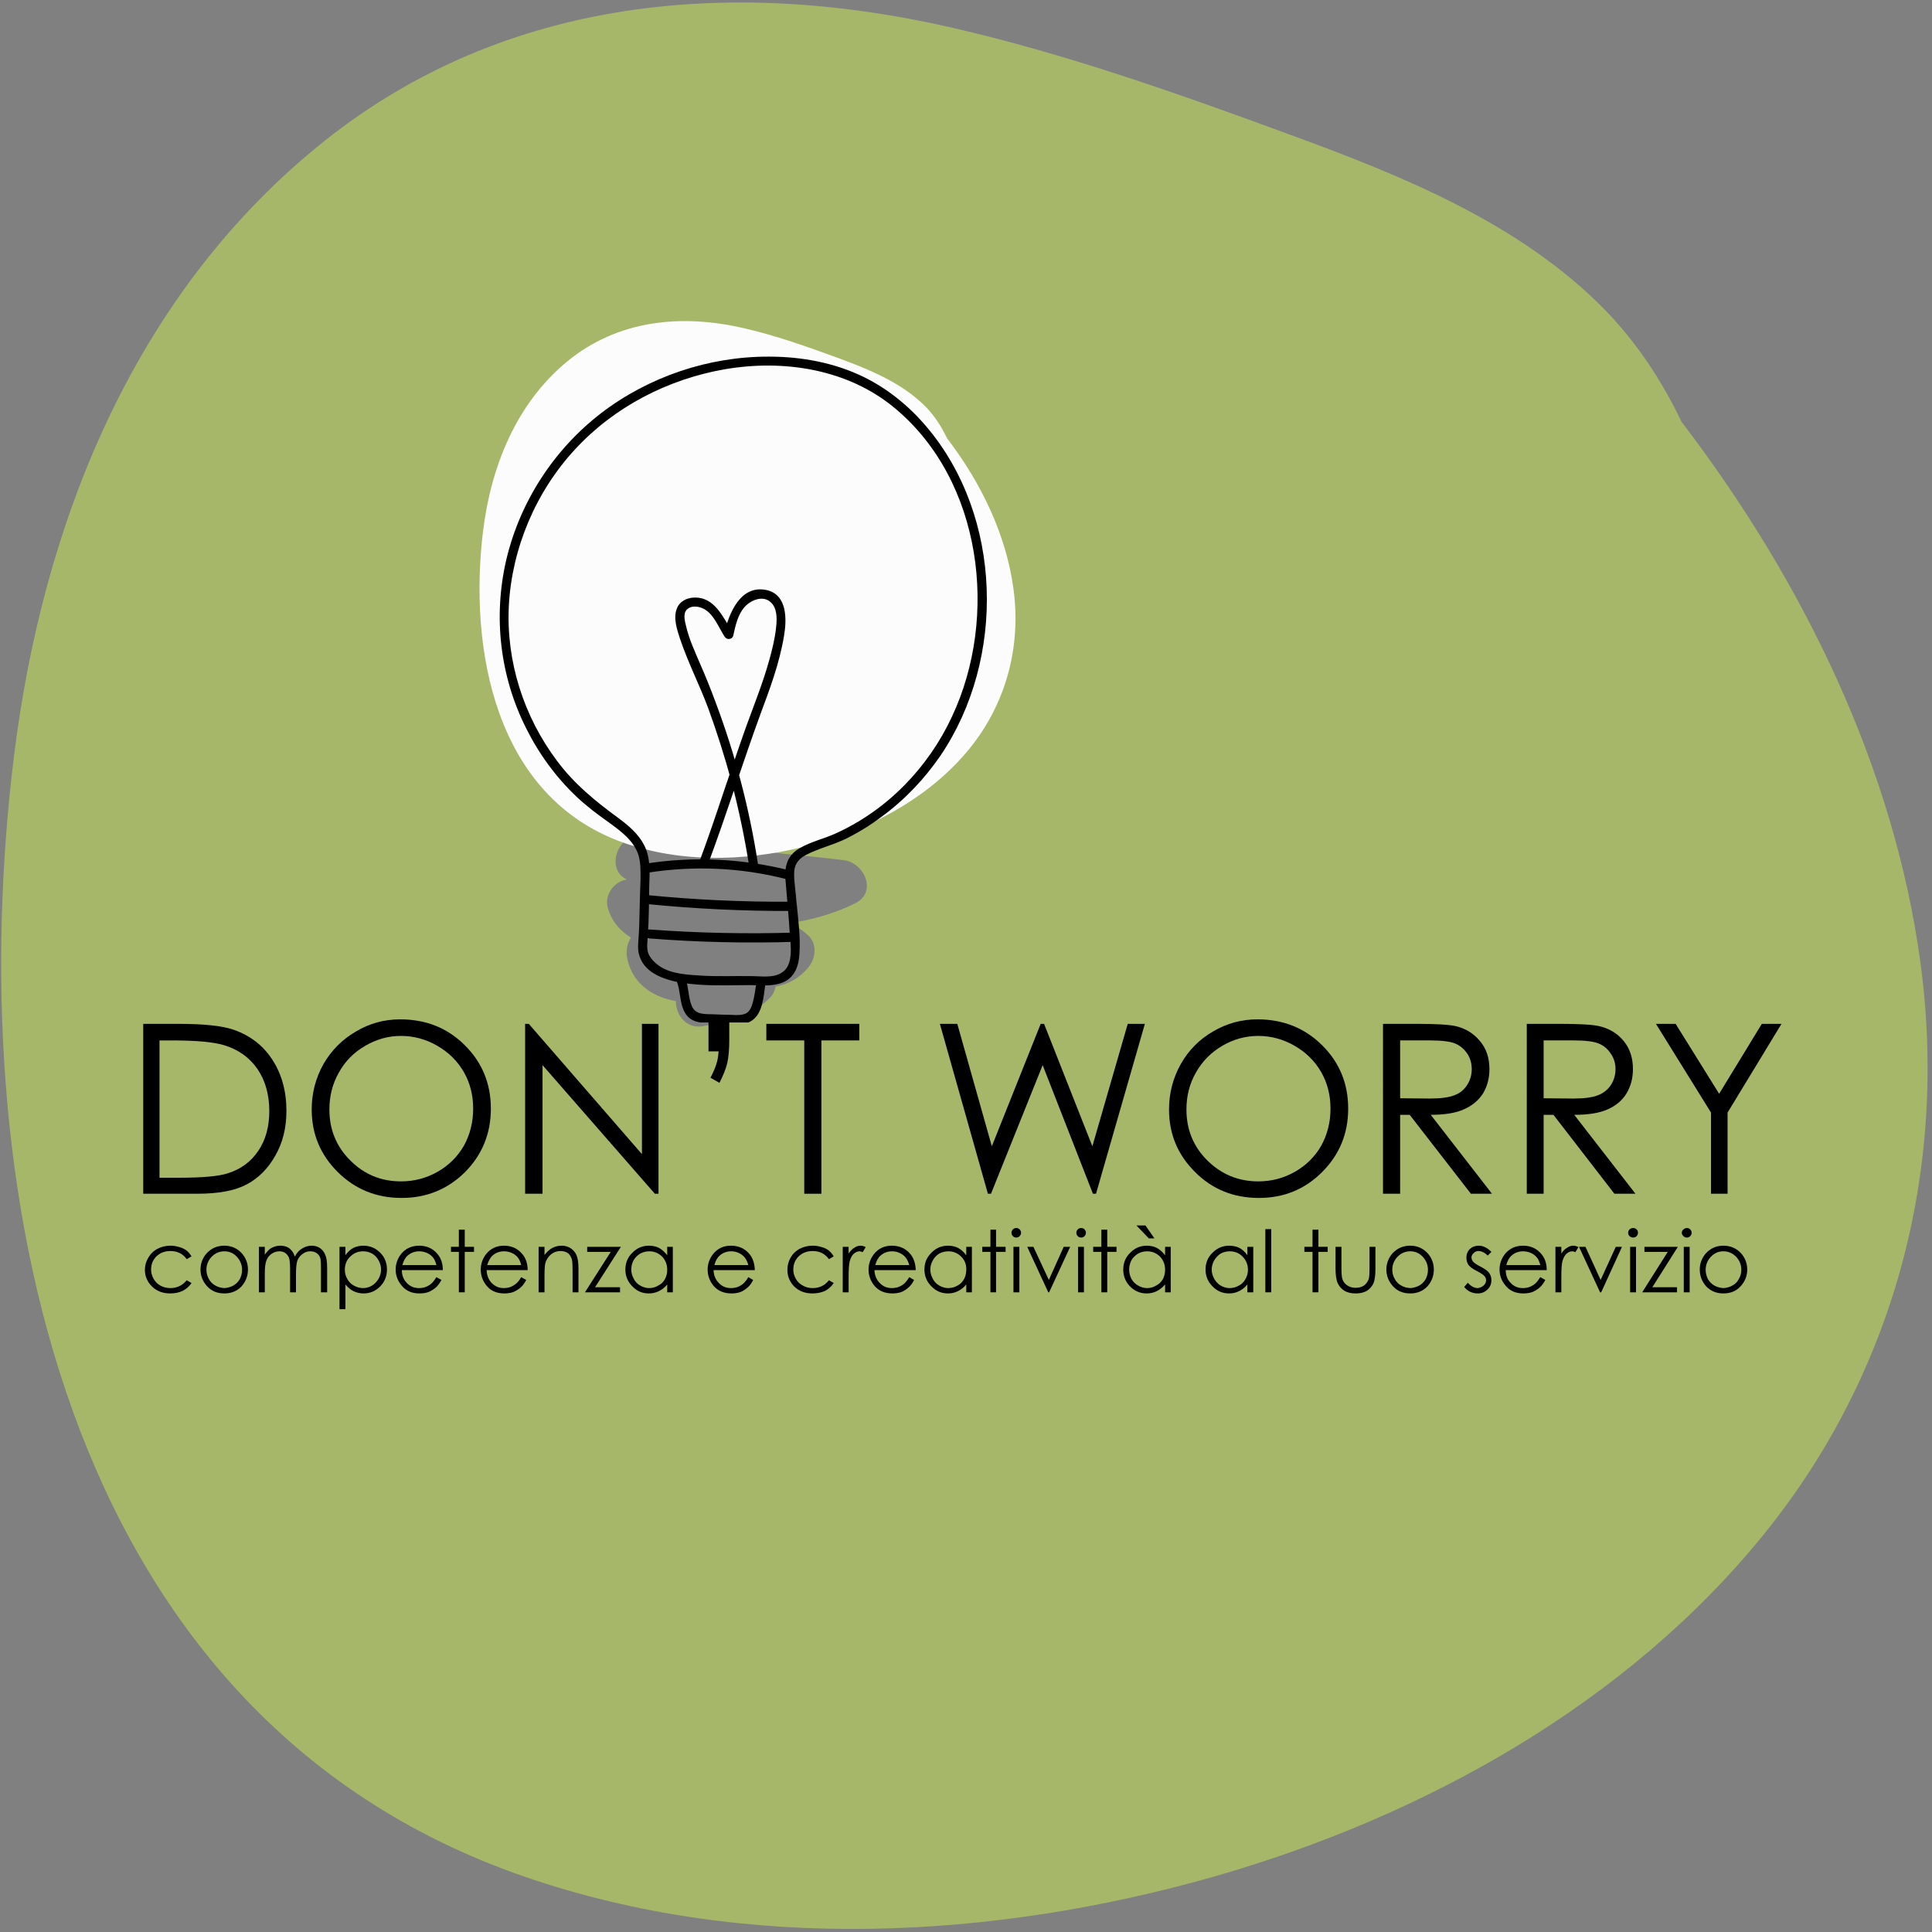 <svg version="1.2" xmlns="http://www.w3.org/2000/svg" viewBox="0 0 688 688" width="688" height="688">
	<rect x="0" y="0" width="688" height="688" fill="#808080" stroke="none"/>
	<title>DONT WORRY_gadget_tracciati-ai</title>
	<defs>
		<clipPath clipPathUnits="userSpaceOnUse" id="cp1">
			<path d="m1403.58 364.1h-1462.31v-916.98h1462.31z"/>
		</clipPath>
	</defs>
	<style>
		.s0 { fill: #a6b769 } 
		.s1 { fill: #fcfcfc } 
		.s2 { fill: #000000 } 
	</style>
	<g id="Background">
	</g>
	<g id="Object">
		<path id="&lt;Compound Path&gt;" fill-rule="evenodd" class="s0" d="m628.1 546.4c-48.6 60-120.4 100.3-195.9 121.9-78 22.2-166.2 27.3-245.4 0-168.4-58.1-199.9-251.1-181.9-398.4 10.1-82.5 41.9-163.3 107.8-217.4 63.7-52.4 144.7-61.4 226.5-42.6 40.9 9.4 80.8 23.6 120.3 38.1 40.1 14.7 81.8 31.5 112.1 62.4 11.6 12 20.3 25.4 27.2 39.8 43.4 56.8 75.7 123.2 85.1 192.7 9.9 73.7-9.4 146.2-55.8 203.5zm-327.7-240.1c-23.6-2.9-47.4-4-70.8-8.5-9.7-1.9-14.3 11.9-6.3 15.4-4.6 0.6-8.3 5.6-6.8 10.3 1.5 4.9 4.5 8.1 8.2 10.4-1.4 2-1.8 4.8-1.4 7.1 1.7 9.1 8.9 14 17.4 15.5-0.1 5 3.9 10.4 10.3 8.8 8.6-2.2 16.6-3.3 23.1-9.9 1.2-1.2 1.8-2.6 2.1-4.1 4.3-0.8 8.2-2.7 11.5-6.6 2.8-3.3 3.5-8.5 0-11.7-1.9-1.7-4-3.1-6.2-4.3 7.9-1.2 15.7-3.4 23-7 8.2-4.1 3.1-14.6-4.1-15.4z"/>
		<path id="&lt;Compound Path&gt;" class="s1" d="m222.6 300.3c22.1 7.6 46.6 6.2 68.3 0 21-6 41-17.2 54.5-33.9 12.9-16 18.3-36.2 15.5-56.7-2.6-19.4-11.6-37.9-23.7-53.7-1.9-4-4.3-7.8-7.5-11.1-8.5-8.6-20.1-13.3-31.2-17.4-11-4-22.1-8-33.5-10.6-22.7-5.3-45.2-2.8-63 11.8-18.3 15.1-27.2 37.6-30 60.6-5 41.1 3.8 94.8 50.6 111z"/>
		<g id="&lt;Group&gt;">
			<path id="&lt;Compound Path&gt;" fill-rule="evenodd" class="s2" d="m51 425.1v-60.5h12.5q13.6 0 19.7 2.1 8.9 3.1 13.8 10.7 5 7.7 5 18.2 0 9.1-4 16-3.9 6.9-10.2 10.2-6.2 3.3-17.6 3.3zm5.8-5.7h7q12.6 0 17.4-1.6 6.9-2.2 10.8-8 3.9-5.8 3.9-14.1 0-8.8-4.2-15-4.3-6.2-11.9-8.5-5.6-1.7-18.7-1.7h-4.3z"/>
			<path id="&lt;Compound Path&gt;" fill-rule="evenodd" class="s2" d="m142.5 363q13.8 0 23 9.2 9.3 9.2 9.3 22.6 0 13.3-9.2 22.6-9.3 9.2-22.6 9.2-13.4 0-22.7-9.2-9.3-9.2-9.3-22.3 0-8.7 4.2-16.2 4.3-7.4 11.6-11.6 7.2-4.3 15.7-4.3zm0.3 5.9q-6.7 0-12.7 3.5-6.1 3.5-9.4 9.5-3.4 5.9-3.4 13.2 0 10.8 7.5 18.2 7.4 7.4 18 7.4 7 0 13-3.4 6-3.4 9.4-9.3 3.3-6 3.3-13.2 0-7.2-3.3-13-3.4-5.9-9.5-9.4-6.1-3.5-12.9-3.5z"/>
			<path id="&lt;Compound Path&gt;" class="s2" d="m187 425.1v-60.5h1.3l40.3 46.4v-46.4h5.9v60.5h-1.3l-40-45.8v45.8z"/>
			<path id="&lt;Compound Path&gt;" class="s2" d="m256.2 385.6l-3.2-1.8q1.6-3.1 2.1-4.9 0.6-1.7 0.8-4.5h-3.6v-11.4h7.4v7.1q0 5.3-0.7 8.4-0.7 3-2.8 7.1z"/>
			<path id="&lt;Compound Path&gt;" class="s2" d="m272.9 370.5v-5.9h33.1v5.9h-13.5v54.6h-6.1v-54.6z"/>
			<path id="&lt;Compound Path&gt;" class="s2" d="m334.7 364.6h6.2l12.3 43.6 17.4-43.6h1.2l17.2 43.6 12.6-43.6h6.1l-17.4 60.5h-1.1l-17.9-45.8-18.4 45.8h-1.1z"/>
			<path id="&lt;Compound Path&gt;" fill-rule="evenodd" class="s2" d="m447.8 363q13.7 0 23 9.2 9.3 9.2 9.3 22.6 0 13.3-9.3 22.6-9.2 9.2-22.5 9.2-13.5 0-22.7-9.2-9.3-9.2-9.3-22.3 0-8.7 4.2-16.2 4.2-7.4 11.5-11.6 7.3-4.3 15.8-4.3zm0.3 5.9q-6.8 0-12.8 3.5-6 3.5-9.4 9.5-3.4 5.9-3.4 13.2 0 10.8 7.5 18.2 7.5 7.4 18.1 7.4 7 0 13-3.4 6-3.4 9.4-9.3 3.3-6 3.3-13.2 0-7.2-3.3-13-3.4-5.9-9.5-9.4-6.1-3.5-12.9-3.5z"/>
			<path id="&lt;Compound Path&gt;" fill-rule="evenodd" class="s2" d="m492.5 364.6h12.1q10.1 0 13.7 0.8 5.3 1.2 8.7 5.3 3.4 4 3.4 10 0 4.9-2.3 8.7-2.4 3.7-6.7 5.6-4.3 2-11.9 2l21.8 28.1h-7.5l-21.8-28.1h-3.4v28.1h-6.1zm6.1 5.9v20.6l10.4 0.1q6.1 0 9-1.2 2.9-1.1 4.5-3.7 1.6-2.5 1.6-5.6 0-3.1-1.6-5.5-1.7-2.5-4.3-3.6-2.7-1.1-8.9-1.1z"/>
			<path id="&lt;Compound Path&gt;" fill-rule="evenodd" class="s2" d="m543.7 364.6h12q10.1 0 13.7 0.8 5.4 1.2 8.8 5.3 3.3 4 3.3 10 0 4.9-2.3 8.7-2.3 3.7-6.6 5.6-4.3 2-12 2l21.8 28.1h-7.5l-21.7-28.1h-3.5v28.1h-6zm6 5.9v20.6l10.5 0.1q6 0 8.9-1.2 2.9-1.1 4.6-3.7 1.6-2.5 1.6-5.6 0-3.1-1.7-5.5-1.6-2.5-4.3-3.6-2.7-1.1-8.9-1.1z"/>
			<path id="&lt;Compound Path&gt;" class="s2" d="m589.7 364.6h7l15.5 24.9 15.2-24.9h7l-19.2 31.6v28.9h-5.9v-28.9z"/>
		</g>
		<g id="&lt;Group&gt;">
			<path id="&lt;Compound Path&gt;" class="s2" d="m68.2 447.4l-1.7 1q-2.1-2.9-5.8-2.9-3 0-5 1.9-1.9 1.9-1.9 4.7 0 1.7 0.9 3.3 0.9 1.6 2.4 2.4 1.6 0.9 3.6 0.9 3.5 0 5.8-2.8l1.7 1q-1.2 1.8-3.2 2.8-1.9 0.9-4.4 0.9-3.9 0-6.4-2.4-2.6-2.5-2.6-6 0-2.3 1.2-4.3 1.2-2.1 3.3-3.2 2.1-1.1 4.6-1.1 1.6 0 3.2 0.5 1.4 0.4 2.5 1.2 1 0.8 1.8 2.1z"/>
			<path id="&lt;Compound Path&gt;" fill-rule="evenodd" class="s2" d="m79.9 443.6q3.7 0 6.2 2.7 2.2 2.5 2.2 5.8 0 3.4-2.3 6-2.4 2.5-6.1 2.5-3.8 0-6.1-2.5-2.4-2.6-2.4-6 0-3.3 2.2-5.8 2.5-2.7 6.3-2.7zm0 2q-2.6 0-4.5 1.9-1.9 2-1.9 4.7 0 1.7 0.9 3.3 0.8 1.5 2.3 2.3 1.4 0.8 3.2 0.9 1.7-0.1 3.2-0.9 1.4-0.8 2.3-2.3 0.8-1.6 0.8-3.3 0-2.7-1.9-4.7-1.8-1.9-4.4-1.9z"/>
			<path id="&lt;Compound Path&gt;" class="s2" d="m92.2 444h2.1v2.8q1.1-1.6 2.2-2.3 1.6-0.9 3.3-0.9 1.2 0 2.3 0.4 1.1 0.5 1.7 1.3 0.7 0.7 1.2 2.2 1-2 2.6-2.9 1.6-1 3.4-1 1.6 0 2.9 0.8 1.3 0.9 1.9 2.4 0.7 1.5 0.7 4.6v8.8h-2.2v-8.8q0-2.7-0.3-3.6-0.4-1-1.3-1.6-0.9-0.6-2.2-0.6-1.5 0-2.7 0.9-1.3 0.9-1.9 2.4-0.5 1.5-0.5 5v6.3h-2.1v-8.3q0-2.9-0.4-4-0.4-1-1.3-1.7-0.9-0.6-2.1-0.6-1.5 0-2.8 0.9-1.2 0.8-1.8 2.3-0.6 1.5-0.6 4.5v6.9h-2.1z"/>
			<path id="&lt;Compound Path&gt;" fill-rule="evenodd" class="s2" d="m120.9 444h2.1v3q1.2-1.7 2.8-2.6 1.7-0.8 3.6-0.8 3.5 0 6 2.5 2.4 2.4 2.4 6 0 3.5-2.4 6-2.5 2.5-5.9 2.5-1.9 0-3.6-0.8-1.6-0.8-2.9-2.4v8.8h-2.1zm8.4 1.6q-2.7 0-4.6 1.9-1.9 1.8-1.9 4.7 0 1.8 0.9 3.3 0.8 1.5 2.3 2.3 1.6 0.9 3.3 0.9 1.7 0 3.2-0.9 1.4-0.9 2.3-2.4 0.9-1.6 0.9-3.3 0-1.7-0.9-3.3-0.8-1.5-2.3-2.4-1.5-0.8-3.2-0.8z"/>
			<path id="&lt;Compound Path&gt;" fill-rule="evenodd" class="s2" d="m155.4 454.8l1.8 1q-0.9 1.7-2 2.7-1.2 1-2.6 1.6-1.4 0.5-3.2 0.5-4 0-6.2-2.6-2.3-2.6-2.3-5.9 0-3 1.9-5.5 2.4-3 6.5-3 4.1 0 6.6 3.1 1.8 2.2 1.8 5.6h-14.6q0 2.8 1.8 4.6 1.7 1.8 4.3 1.8 1.3 0 2.4-0.4 1.2-0.5 2-1.2 0.8-0.7 1.8-2.3zm0-4.3q-0.4-1.7-1.2-2.7-0.8-1-2.1-1.6-1.4-0.6-2.8-0.6-2.4 0-4.1 1.5-1.3 1.1-1.9 3.4z"/>
			<path id="&lt;Compound Path&gt;" class="s2" d="m163.4 437.9h2.1v6.1h3.3v1.8h-3.3v14.4h-2.1v-14.4h-2.8v-1.8h2.8z"/>
			<path id="&lt;Compound Path&gt;" fill-rule="evenodd" class="s2" d="m185.6 454.8l1.8 1q-0.9 1.7-2 2.7-1.2 1-2.6 1.6-1.4 0.5-3.2 0.5-4 0-6.2-2.6-2.2-2.6-2.2-5.9 0-3 1.9-5.5 2.4-3 6.4-3 4.1 0 6.6 3.1 1.8 2.2 1.8 5.6h-14.6q0.1 2.8 1.8 4.6 1.8 1.8 4.3 1.8 1.3 0 2.4-0.4 1.2-0.5 2-1.2 0.9-0.7 1.8-2.3zm0-4.3q-0.4-1.7-1.2-2.7-0.8-1-2.1-1.6-1.3-0.6-2.8-0.6-2.4 0-4.1 1.5-1.2 1.1-1.9 3.4z"/>
			<path id="&lt;Compound Path&gt;" class="s2" d="m191.8 444h2.1v2.9q1.3-1.7 2.8-2.5 1.5-0.8 3.3-0.8 1.8 0 3.2 0.9 1.4 0.9 2.1 2.5 0.7 1.5 0.7 4.9v8.3h-2.1v-7.7q0-2.8-0.2-3.8-0.4-1.6-1.4-2.4-1.1-0.8-2.7-0.8-1.9 0-3.4 1.2-1.5 1.3-2 3.1-0.3 1.3-0.3 4.5v5.9h-2.1z"/>
			<path id="&lt;Compound Path&gt;" class="s2" d="m209.1 444h12l-9.2 14.4h8.9v1.8h-12.5l9.2-14.4h-8.4z"/>
			<path id="&lt;Compound Path&gt;" fill-rule="evenodd" class="s2" d="m239.6 444v16.2h-2v-2.8q-1.3 1.6-3 2.4-1.6 0.8-3.6 0.8-3.4 0-5.8-2.5-2.5-2.5-2.5-6 0-3.6 2.5-6 2.4-2.5 5.9-2.5 2 0 3.6 0.8 1.6 0.9 2.9 2.6v-3zm-8.4 1.6q-1.7 0-3.2 0.8-1.5 0.9-2.4 2.4-0.8 1.6-0.8 3.3 0 1.7 0.9 3.3 0.8 1.6 2.3 2.4 1.5 0.9 3.2 0.9 1.7 0 3.2-0.9 1.6-0.8 2.4-2.3 0.8-1.5 0.8-3.3 0-2.8-1.8-4.7-1.9-1.9-4.6-1.9z"/>
			<path id="&lt;Compound Path&gt;" fill-rule="evenodd" class="s2" d="m266.5 454.8l1.7 1q-0.8 1.7-2 2.7-1.1 1-2.5 1.6-1.5 0.5-3.2 0.5-4 0-6.3-2.6-2.2-2.6-2.2-5.9 0-3 1.9-5.5 2.4-3 6.4-3 4.2 0 6.7 3.1 1.7 2.2 1.8 5.6h-14.7q0.1 2.8 1.9 4.6 1.7 1.8 4.3 1.8 1.2 0 2.4-0.4 1.2-0.5 2-1.2 0.8-0.7 1.8-2.3zm0-4.3q-0.5-1.7-1.3-2.7-0.8-1-2.1-1.6-1.3-0.6-2.7-0.6-2.4 0-4.1 1.5-1.3 1.1-1.9 3.4z"/>
			<path id="&lt;Compound Path&gt;" class="s2" d="m296.9 447.4l-1.7 1q-2.1-2.9-5.8-2.9-3 0-5 1.9-1.9 1.9-1.9 4.7 0 1.7 0.9 3.3 0.9 1.6 2.5 2.4 1.5 0.9 3.5 0.9 3.6 0 5.8-2.8l1.7 1q-1.2 1.8-3.1 2.8-2 0.9-4.5 0.9-3.9 0-6.4-2.4-2.5-2.5-2.5-6 0-2.3 1.1-4.3 1.2-2.1 3.3-3.2 2.1-1.1 4.6-1.1 1.7 0 3.2 0.5 1.5 0.4 2.5 1.2 1 0.8 1.8 2.1z"/>
			<path id="&lt;Compound Path&gt;" class="s2" d="m300.1 444h2.1v2.4q1-1.5 2.1-2.1 1-0.7 2.2-0.7 0.8 0 1.8 0.5l-1.1 1.8q-0.6-0.3-1.1-0.3-1 0-2 0.8-1 0.9-1.5 2.7-0.4 1.4-0.4 5.6v5.5h-2.1z"/>
			<path id="&lt;Compound Path&gt;" fill-rule="evenodd" class="s2" d="m323.8 454.8l1.7 1q-0.8 1.7-2 2.7-1.1 1-2.5 1.6-1.5 0.5-3.2 0.5-4 0-6.3-2.6-2.2-2.6-2.2-5.9 0-3 1.9-5.5 2.4-3 6.4-3 4.2 0 6.7 3.1 1.7 2.2 1.8 5.6h-14.7q0.1 2.8 1.9 4.6 1.7 1.8 4.3 1.8 1.2 0 2.4-0.4 1.2-0.5 2-1.2 0.8-0.7 1.8-2.3zm0-4.3q-0.5-1.7-1.3-2.7-0.8-1-2.1-1.6-1.3-0.6-2.7-0.6-2.4 0-4.1 1.5-1.3 1.1-1.9 3.4z"/>
			<path id="&lt;Compound Path&gt;" fill-rule="evenodd" class="s2" d="m346.1 444v16.2h-2v-2.8q-1.3 1.6-3 2.4-1.6 0.8-3.5 0.8-3.5 0-5.9-2.5-2.5-2.5-2.5-6 0-3.6 2.5-6 2.4-2.5 5.9-2.5 2 0 3.6 0.8 1.6 0.9 2.9 2.6v-3zm-8.4 1.6q-1.7 0-3.2 0.8-1.5 0.9-2.3 2.4-0.9 1.6-0.9 3.3 0 1.7 0.9 3.3 0.8 1.6 2.3 2.4 1.5 0.9 3.2 0.9 1.7 0 3.3-0.9 1.5-0.8 2.3-2.3 0.8-1.5 0.8-3.3 0.1-2.8-1.8-4.7-1.9-1.9-4.6-1.9z"/>
			<path id="&lt;Compound Path&gt;" class="s2" d="m352.7 437.9h2v6.1h3.4v1.8h-3.4v14.4h-2v-14.4h-2.9v-1.8h2.9z"/>
			<path id="&lt;Compound Path&gt;" class="s2" d="m361.9 437.3q0.7 0 1.2 0.5 0.5 0.5 0.5 1.2 0 0.7-0.5 1.2-0.5 0.5-1.2 0.5-0.7 0-1.2-0.5-0.5-0.5-0.5-1.2 0-0.7 0.5-1.2 0.5-0.5 1.2-0.5zm-1 6.7h2.1v16.2h-2.1z"/>
			<path id="&lt;Compound Path&gt;" class="s2" d="m365.8 444h2.2l5.5 11.8 5.3-11.8h2.3l-7.5 16.2h-0.3z"/>
			<path id="&lt;Compound Path&gt;" class="s2" d="m385 437.3q0.7 0 1.2 0.5 0.5 0.5 0.5 1.2 0 0.7-0.5 1.2-0.5 0.5-1.2 0.5-0.7 0-1.2-0.5-0.5-0.5-0.5-1.2 0-0.7 0.5-1.2 0.5-0.5 1.2-0.5zm-1.1 6.7h2.1v16.2h-2.1z"/>
			<path id="&lt;Compound Path&gt;" class="s2" d="m392.2 437.9h2.1v6.1h3.3v1.8h-3.3v14.4h-2.1v-14.4h-2.9v-1.8h2.9z"/>
			<path id="&lt;Compound Path&gt;" fill-rule="evenodd" class="s2" d="m416.9 444v16.2h-2v-2.8q-1.4 1.6-3 2.4-1.6 0.8-3.6 0.8-3.4 0-5.9-2.5-2.4-2.5-2.4-6 0-3.6 2.5-6 2.4-2.5 5.9-2.5 2 0 3.6 0.8 1.6 0.9 2.9 2.6v-3zm-8.4 1.6q-1.7 0-3.2 0.8-1.5 0.9-2.4 2.4-0.8 1.6-0.8 3.3 0 1.7 0.8 3.3 0.9 1.6 2.4 2.4 1.5 0.9 3.2 0.9 1.7 0 3.2-0.9 1.6-0.8 2.4-2.3 0.8-1.5 0.8-3.3 0-2.8-1.8-4.7-1.9-1.9-4.6-1.9zm-0.6-9.2l3.2 4.6h-2l-4.4-4.6z"/>
			<path id="&lt;Compound Path&gt;" fill-rule="evenodd" class="s2" d="m446.3 444v16.2h-2.1v-2.8q-1.3 1.6-3 2.4-1.6 0.8-3.5 0.8-3.5 0-5.9-2.5-2.5-2.5-2.5-6 0-3.6 2.5-6 2.5-2.5 5.9-2.5 2 0 3.7 0.8 1.6 0.9 2.8 2.6v-3zm-8.4 1.6q-1.7 0-3.2 0.8-1.4 0.9-2.3 2.4-0.9 1.6-0.9 3.3 0 1.7 0.9 3.3 0.9 1.6 2.3 2.4 1.5 0.9 3.2 0.9 1.7 0 3.3-0.9 1.5-0.8 2.3-2.3 0.9-1.5 0.9-3.3 0-2.8-1.9-4.7-1.8-1.9-4.6-1.9z"/>
			<path id="&lt;Compound Path&gt;" class="s2" d="m450.6 437.7h2.1v22.5h-2.1z"/>
			<path id="&lt;Compound Path&gt;" class="s2" d="m467.4 437.9h2.1v6.1h3.3v1.8h-3.3v14.4h-2.1v-14.4h-2.9v-1.8h2.9z"/>
			<path id="&lt;Compound Path&gt;" class="s2" d="m475.6 444h2.1v7.6q0 2.7 0.3 3.8 0.5 1.5 1.7 2.3 1.3 0.9 3 0.9 1.8 0 3-0.8 1.2-0.9 1.7-2.3 0.3-0.9 0.3-3.9v-7.6h2.1v7.9q0 3.4-0.7 5.1-0.8 1.7-2.4 2.7-1.6 0.9-3.9 0.9-2.4 0-4-0.9-1.6-1-2.4-2.7-0.8-1.7-0.8-5.2z"/>
			<path id="&lt;Compound Path&gt;" fill-rule="evenodd" class="s2" d="m502.2 443.6q3.7 0 6.2 2.7 2.2 2.5 2.2 5.8 0 3.4-2.3 6-2.4 2.5-6.1 2.5-3.8 0-6.1-2.5-2.4-2.6-2.4-6 0-3.3 2.2-5.8 2.5-2.7 6.3-2.7zm0 2q-2.6 0-4.5 1.9-1.9 2-1.9 4.7 0 1.7 0.9 3.3 0.8 1.5 2.3 2.3 1.4 0.8 3.2 0.9 1.7-0.1 3.2-0.9 1.4-0.8 2.3-2.3 0.8-1.6 0.8-3.3 0-2.7-1.9-4.7-1.8-1.9-4.4-1.9z"/>
			<path id="&lt;Compound Path&gt;" class="s2" d="m531.1 445.8l-1.3 1.3q-1.7-1.6-3.3-1.6-1 0-1.7 0.7-0.8 0.7-0.8 1.6 0 0.7 0.6 1.5 0.6 0.7 2.5 1.7 2.4 1.2 3.2 2.3 0.8 1.1 0.8 2.6 0 2-1.4 3.3-1.4 1.4-3.5 1.4-1.4 0-2.7-0.6-1.2-0.6-2.1-1.7l1.3-1.5q1.6 1.8 3.4 1.9 1.3-0.1 2.2-0.9 0.9-0.8 0.9-1.9 0-0.8-0.6-1.5-0.6-0.7-2.7-1.8-2.2-1.1-3-2.2-0.7-1.1-0.7-2.5 0-1.9 1.2-3.1 1.3-1.2 3.2-1.2 2.3 0 4.5 2.2z"/>
			<path id="&lt;Compound Path&gt;" fill-rule="evenodd" class="s2" d="m548.5 454.8l1.8 1q-0.9 1.7-2 2.7-1.2 1-2.6 1.6-1.4 0.5-3.2 0.5-4 0-6.2-2.6-2.3-2.6-2.3-5.9 0-3 1.9-5.5 2.4-3 6.5-3 4.1 0 6.6 3.1 1.8 2.2 1.8 5.6h-14.6q0 2.8 1.8 4.6 1.7 1.8 4.3 1.8 1.3 0 2.4-0.4 1.2-0.5 2-1.2 0.8-0.7 1.8-2.3zm0-4.3q-0.4-1.7-1.2-2.7-0.8-1-2.1-1.6-1.4-0.6-2.8-0.6-2.4 0-4.1 1.5-1.3 1.1-1.9 3.4z"/>
			<path id="&lt;Compound Path&gt;" class="s2" d="m553.9 444h2.1v2.4q1-1.5 2.1-2.1 1-0.7 2.2-0.7 0.8 0 1.8 0.5l-1.1 1.8q-0.6-0.3-1.1-0.3-1 0-2 0.8-1 0.9-1.5 2.7-0.4 1.4-0.4 5.6v5.5h-2.1z"/>
			<path id="&lt;Compound Path&gt;" class="s2" d="m562.3 444h2.3l5.4 11.8 5.4-11.8h2.2l-7.4 16.2h-0.4z"/>
			<path id="&lt;Compound Path&gt;" class="s2" d="m581.6 437.3q0.7 0 1.2 0.5 0.5 0.5 0.5 1.2 0 0.7-0.5 1.2-0.5 0.5-1.2 0.5-0.7 0-1.3-0.5-0.5-0.5-0.5-1.2 0-0.7 0.5-1.2 0.6-0.5 1.3-0.5zm-1.1 6.7h2.1v16.2h-2.1z"/>
			<path id="&lt;Compound Path&gt;" class="s2" d="m585.6 444h11.9l-9.1 14.4h8.8v1.8h-12.4l9.1-14.4h-8.3z"/>
			<path id="&lt;Compound Path&gt;" class="s2" d="m600.7 437.3q0.7 0 1.2 0.5 0.5 0.5 0.5 1.2 0 0.7-0.5 1.2-0.5 0.5-1.2 0.5-0.7 0-1.2-0.5-0.6-0.5-0.6-1.2 0-0.7 0.6-1.2 0.5-0.5 1.2-0.5zm-1.1 6.7h2.1v16.2h-2.1z"/>
			<path id="&lt;Compound Path&gt;" fill-rule="evenodd" class="s2" d="m613.7 443.6q3.8 0 6.3 2.7 2.2 2.5 2.2 5.8 0 3.4-2.4 6-2.3 2.5-6.1 2.5-3.7 0-6.1-2.5-2.3-2.6-2.3-6 0-3.3 2.2-5.8 2.5-2.7 6.2-2.7zm0 2q-2.6 0-4.4 1.9-1.9 2-1.9 4.7 0 1.7 0.8 3.3 0.9 1.5 2.3 2.3 1.5 0.8 3.2 0.9 1.8-0.1 3.2-0.9 1.5-0.8 2.3-2.3 0.9-1.6 0.9-3.3 0-2.7-1.9-4.7-1.9-1.9-4.5-1.9z"/>
		</g>
	</g>
	<g id="Object">
		<g id="&lt;Clip Group&gt;" clip-path="url(#cp1)">
			<g id="&lt;Group&gt;">
				<g id="&lt;Group&gt;">
					<g id="&lt;Group&gt;">
						<path id="&lt;Path&gt;" class="s2" d="m267.5 347.6c-6.1-0.1-12.1 0.2-18.2-0.2-4.7-0.3-10.2-0.6-14.2-3.2-1.8-1.2-3.6-2.9-4.3-4.9-0.6-2-0.2-4.2-0.1-6.2 0.4-5.8 0.4-11.7 0.5-17.6 0.2-5 0.5-10.2-1.9-14.7-2.1-4-5.6-6.9-9.1-9.5-8.2-6-15.7-12.1-21.8-20.3-11.9-15.8-18.2-35.5-17.2-55.3 1.1-20.5 9.6-40.6 23.6-55.7 13.9-15.1 33.1-25 53.3-28.5 21-3.6 43.8-0.1 60.5 13.8 31.2 25.9 37.1 74.4 20.4 109.9-8.4 18.1-23 33.2-41.2 41.5-4.3 2-9.1 3-13.1 5.4-4.2 2.4-5.4 6.3-5 11 0.5 6.2 1.1 12.4 1.5 18.7 0.3 4.3 1.6 11.8-2.7 14.5-3.1 2.1-7.5 1.3-11 1.3-2.1-0.1-2.1 3.2 0 3.2 3.8 0.1 7.8 0.5 11.4-1 4.2-1.8 5.6-6 5.8-10.3 0.4-6.1-0.5-12.5-1.1-18.6-0.2-3.2-0.8-6.4-0.8-9.5-0.1-3.3 1.3-5.4 4.1-6.9 4.4-2.3 9.4-3.5 13.9-5.6 4.7-2.3 9.1-5 13.2-8.1 8.2-6 15.2-13.4 20.9-21.7 23.4-34.5 22.2-85.3-5.1-117.3-6.1-7.2-13.6-13.3-22.1-17.5-10.4-5.1-22.1-7.3-33.8-7.3-21.4-0.1-42.8 7.1-59.8 20.1-16.8 12.9-28.9 31.5-33.8 52.2-4.7 20.2-2.3 41.4 7 59.9 4.5 9.1 10.6 17.5 18 24.5 3.7 3.5 7.6 6.4 11.7 9.3 4.1 3 8.6 6.3 10.3 11.3 0.9 2.8 0.8 5.8 0.8 8.7q-0.2 5-0.3 10c-0.1 3.1-0.1 6.3-0.3 9.4-0.1 2.1-0.4 4.1-0.2 6.2 1.4 9.6 13.3 11.4 21 12 6.4 0.5 12.8 0.2 19.2 0.2 2.1 0.1 2.1-3.2 0-3.2z"/>
						<path id="&lt;Path&gt;" class="s2" d="m230.5 310.8c16.4-2.6 33.1-1.9 49.3 2.2 2 0.5 2.8-2.7 0.8-3.2-16.7-4.1-34-4.9-51-2.2-2 0.4-1.2 3.5 0.9 3.2z"/>
						<path id="&lt;Path&gt;" class="s2" d="m230 321.9q26 2.6 52.2 2.5c2.1 0 2.1-3.3 0-3.3q-26.2 0.2-52.2-2.4c-2.1-0.2-2 3 0 3.2z"/>
						<path id="&lt;Path&gt;" class="s2" d="m231.4 334.2q25.7 2 51.6 1.2c2-0.1 2.1-3.3 0-3.3q-25.9 0.8-51.6-1.1c-2.1-0.2-2.1 3.1 0 3.2z"/>
						<path id="&lt;Path&gt;" class="s2" d="m241.1 349.7c1.3 3.6 0.9 7.6 2.8 10.9 2.1 3.8 6.4 3.7 10.3 3.9 2.7 0 5.3 0.2 7.9 0.2 1.9 0 3.8-0.1 5.4-1.1 4.1-2.5 4.4-8.6 5-12.8 0.3-2.1-2.8-3-3.1-0.9-0.4 2.1-0.6 4.2-1.1 6.2-0.4 1.7-1 4-2.7 4.8-1.5 0.7-3.3 0.6-4.9 0.5-2.2 0-4.3-0.1-6.5-0.2-3.1-0.1-6.6 0.3-7.9-3.1-1.2-2.9-1-6.3-2.1-9.3-0.7-1.9-3.8-1.1-3.1 0.9z"/>
						<path id="&lt;Path&gt;" class="s2" d="m252.1 307.8c6.6-17.7 12.2-35.7 18.7-53.5 3.4-9.1 6.8-18.2 8.4-27.9 1-5.8 1.2-14.7-6.3-16.3-9.3-1.9-13.3 8.4-15 15.4q1.5-0.2 3-0.4c-3.5-5.2-6.3-12.6-13.8-12.3-2.6 0.1-5.2 1.4-6.1 4-1.3 3.3 0.1 7.5 1.2 10.8 2.8 8.3 6.9 16.3 10 24.6q4.7 12.9 8.3 26.2 3.9 14.9 6.3 30.1c0.3 2.1 3.4 1.2 3.1-0.9-3-19.6-8.1-39-15.1-57.6q-2.5-6.8-5.4-13.4c-1.9-4.5-4-8.9-5.1-13.7-0.5-2-1.3-5 0.9-6.3 1.5-1 3.7-0.6 5.2 0.1 3.8 1.8 5.5 6.8 7.7 10.1 0.7 1.1 2.6 1 3-0.4 0.8-3.6 1.6-7.5 4.1-10.3 2.2-2.4 6.4-4.2 9.2-1.7 2.4 2.1 2.3 5.9 2 8.8-0.4 4-1.4 8.1-2.5 12-2.2 7.9-5.3 15.6-8.1 23.3-2.7 7.5-5.2 15.1-7.8 22.6-2.9 8.7-5.8 17.3-9 25.9-0.7 1.9 2.4 2.8 3.1 0.8z"/>
					</g>
				</g>
			</g>
		</g>
	</g>
</svg>